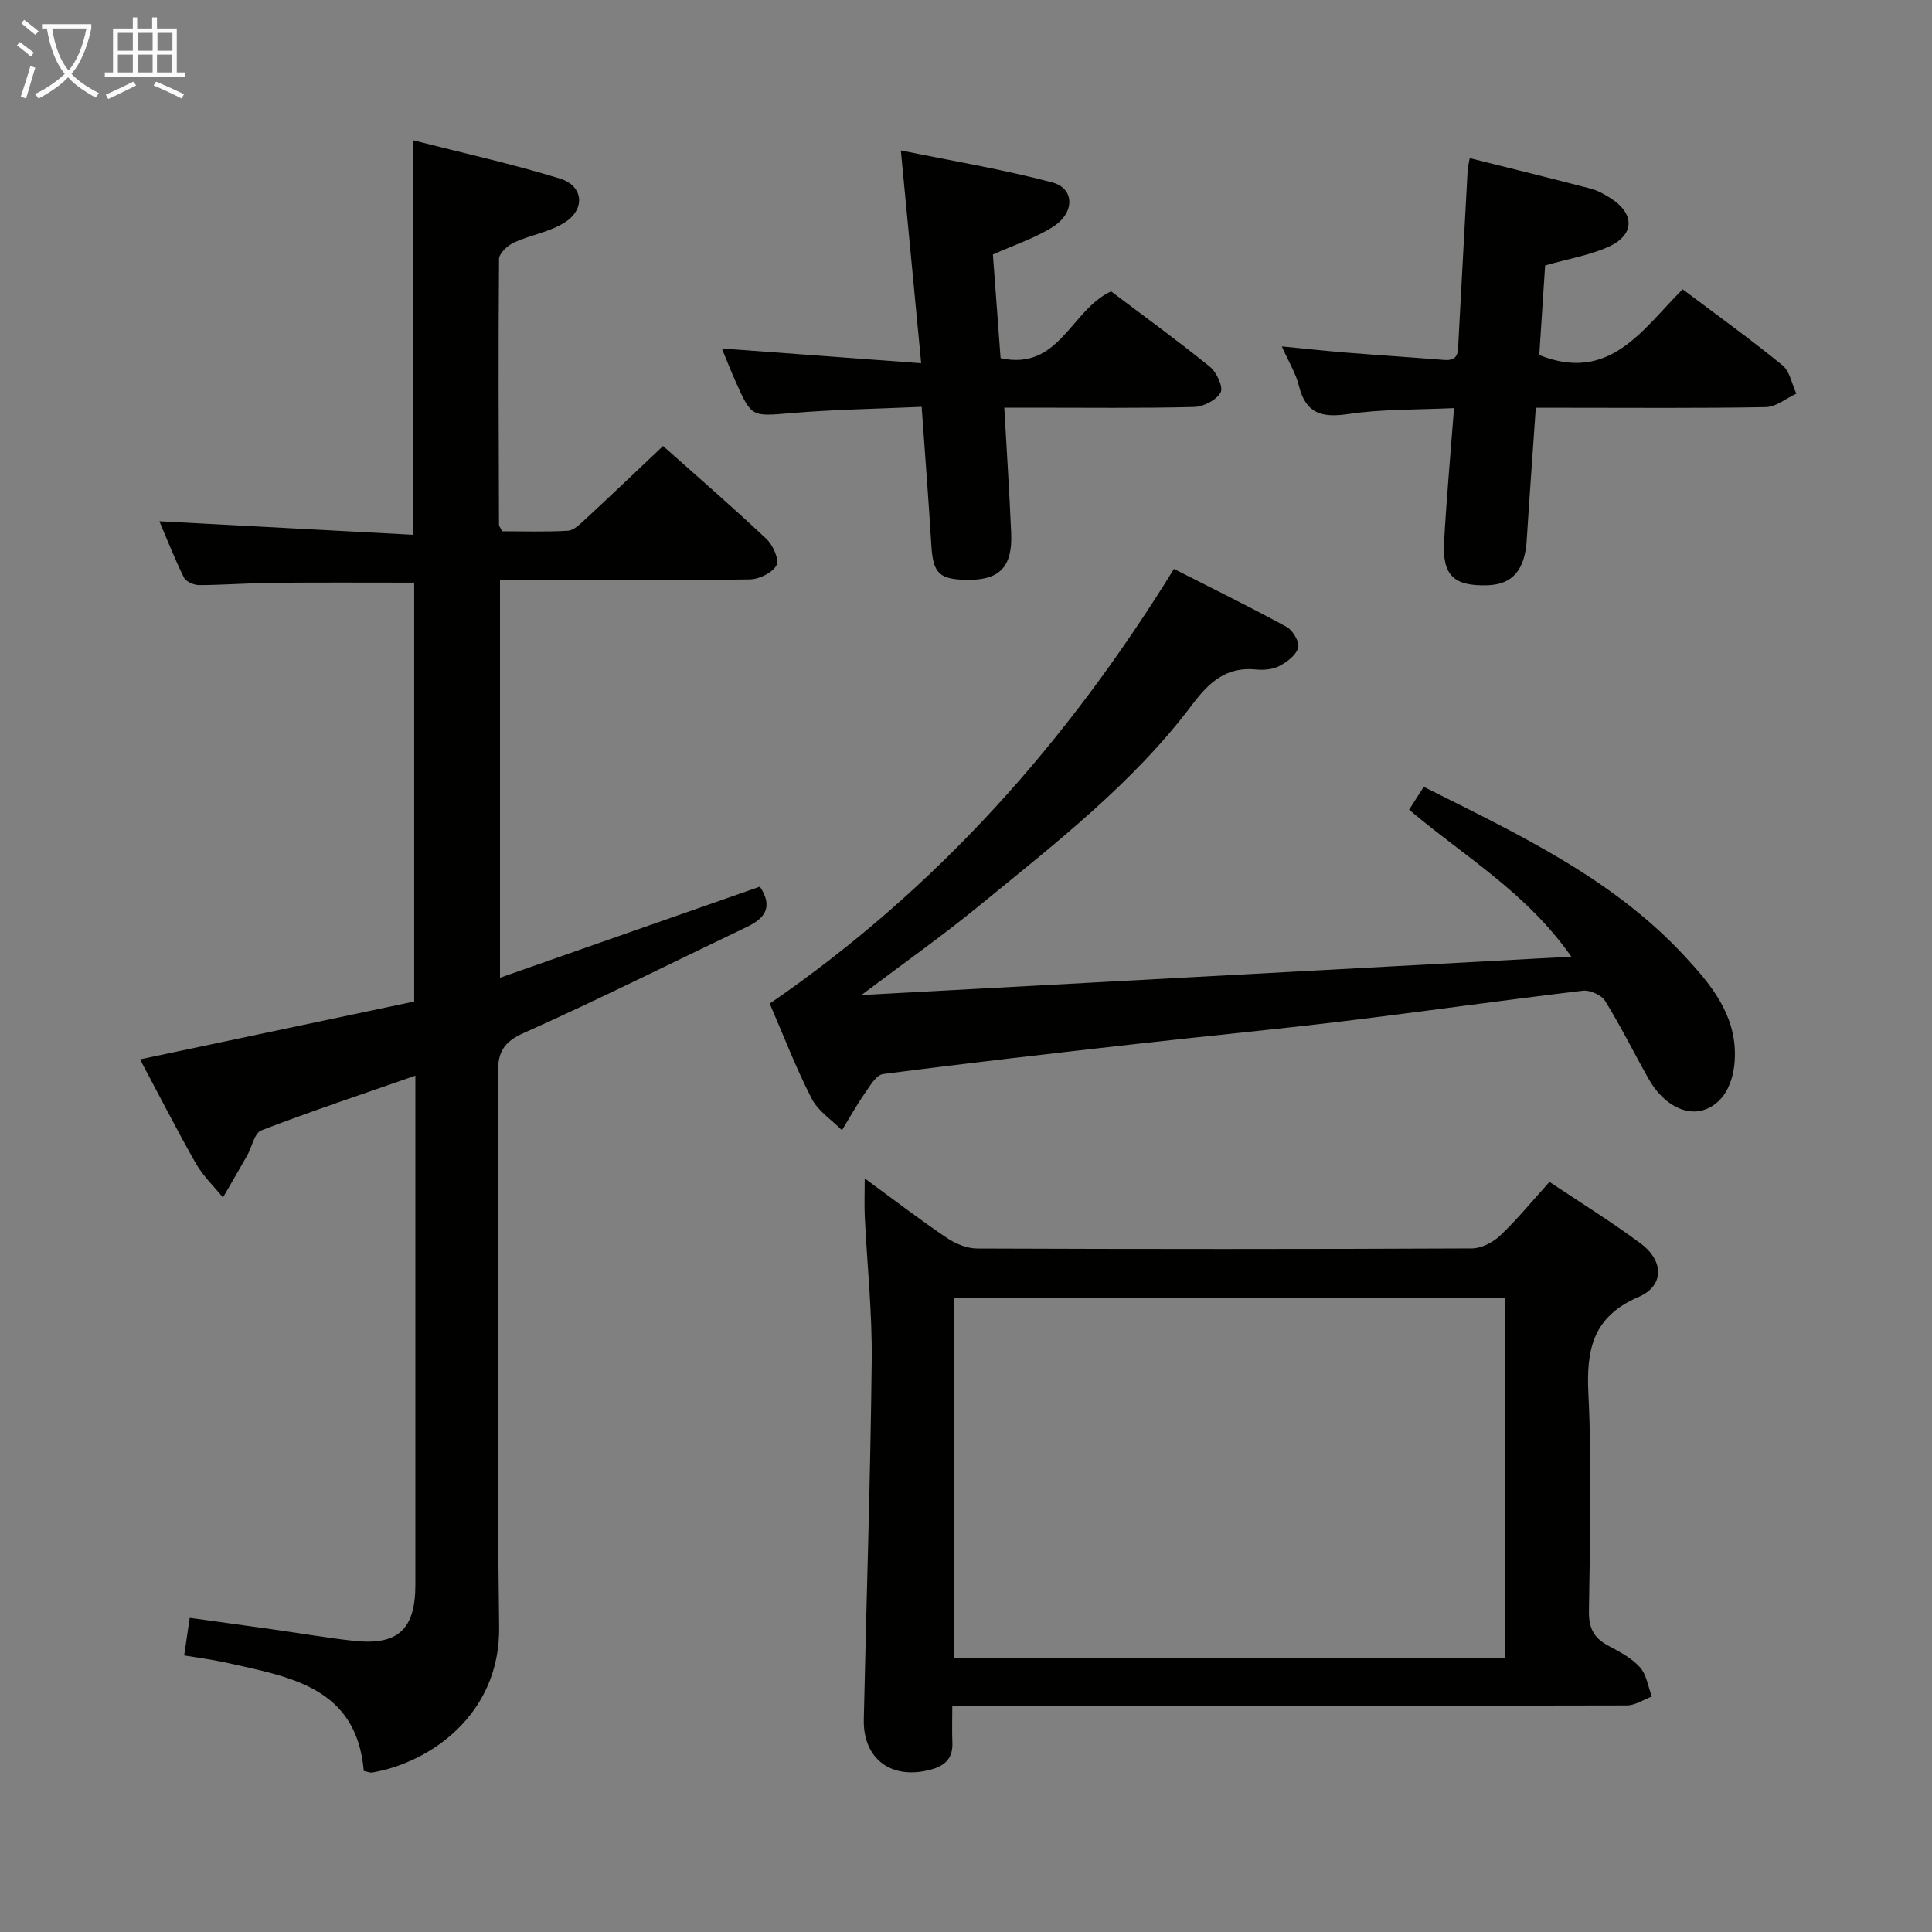 <svg enable-background="new 0 0 400 400" viewBox="0 0 400 400" xmlns="http://www.w3.org/2000/svg"><rect x="0" y="0" width="400" height="400" fill="#808080" stroke="none"/><g fill="#010100"><path d="m157.33 183.57c2.77 4.15 1.08 6.54-2.63 8.31-15.41 7.37-30.7 15.02-46.28 21.99-4.27 1.91-5.36 4.06-5.34 8.44.17 38.15-.28 76.32.26 114.46.26 18.36-14.5 28.2-26.26 30.21-.45.08-.95-.16-1.76-.31-1.51-17.46-15.39-19.48-28.5-22.44-2.74-.62-5.54-.96-8.69-1.49.36-2.46.71-4.83 1.15-7.78 5.71.79 11.37 1.57 17.03 2.36 5.59.79 11.16 1.75 16.77 2.38 9.3 1.04 12.92-2.29 12.92-11.65.01-33.32 0-66.65 0-99.97 0-1.62 0-3.25 0-5.38-11.02 3.85-21.55 7.35-31.89 11.33-1.44.55-1.95 3.45-2.95 5.23-1.64 2.9-3.33 5.78-5 8.67-1.89-2.34-4.14-4.48-5.61-7.06-4.02-7.06-7.7-14.31-11.56-21.54 19.15-4.04 38.03-8.03 56.76-11.98 0-29.55 0-58.15 0-86.72-9.85 0-19.46-.06-29.06.03-5.15.05-10.3.46-15.45.48-1.08 0-2.73-.71-3.16-1.57-1.95-3.95-3.56-8.07-5.08-11.65 17.56.93 34.9 1.86 52.6 2.8 0-27.53 0-54.08 0-81.66 10.08 2.58 20.34 4.84 30.35 7.92 4.85 1.5 5.29 6.33.98 9.07-3.12 1.99-7.1 2.58-10.52 4.16-1.32.61-3.08 2.25-3.09 3.43-.16 18.32-.07 36.65-.01 54.98 0 .29.26.58.65 1.37 4.38 0 9.01.16 13.61-.11 1.23-.07 2.51-1.35 3.55-2.31 5.35-4.96 10.63-10 16.16-15.23 6.84 6.1 14.27 12.52 21.41 19.24 1.35 1.27 2.7 4.31 2.07 5.46-.85 1.56-3.59 2.89-5.54 2.92-15.33.23-30.66.13-45.98.13-1.8 0-3.6 0-5.72 0v82.34c18.18-6.39 35.95-12.61 53.81-18.86z"/><path d="m179.03 243.98c6.25 4.57 11.51 8.61 17 12.31 1.79 1.21 4.17 2.19 6.28 2.2 34.14.13 68.28.14 102.42-.02 1.99-.01 4.38-1.25 5.87-2.67 3.49-3.3 6.55-7.06 10.2-11.1 6.3 4.21 12.78 8.21 18.87 12.74 4.86 3.61 4.92 8.79-.42 11.08-9.49 4.08-10.85 10.88-10.39 20.12.74 14.95.32 29.97.11 44.96-.05 3.47 1.03 5.55 4 7.12 2.34 1.24 4.83 2.55 6.56 4.47 1.37 1.52 1.68 4 2.47 6.06-1.73.64-3.45 1.83-5.18 1.84-44.3.1-88.6.08-132.9.08-1.98 0-3.95 0-6.76 0 0 2.76-.08 5.18.02 7.59.13 3.19-1.4 4.78-4.43 5.61-8.11 2.21-14.09-2.11-13.91-10.4.54-24.77 1.37-49.54 1.64-74.32.11-9.94-.96-19.89-1.44-29.83-.11-2.28-.01-4.58-.01-7.84zm132.64 24.81c-38.33 0-76.23 0-114.23 0v74.47h114.23c0-24.87 0-49.47 0-74.47z"/><path d="m159.36 207.78c34.71-23.82 61.64-54.23 83.69-89.99 7.84 3.99 15.68 7.82 23.33 12 1.29.7 2.72 3.15 2.39 4.32-.43 1.55-2.34 2.98-3.95 3.81-1.39.72-3.28.84-4.89.68-6.03-.58-9.61 2.65-12.99 7.15-12.31 16.42-28.45 28.86-44.14 41.72-7.65 6.27-15.75 11.97-24.45 18.54 49.09-2.65 97.42-5.26 146.97-7.94-9.27-13.3-22.19-20.78-33.58-30.43 1.01-1.59 1.95-3.05 3.03-4.74 19.49 9.78 39.02 18.9 53.93 34.97 5.39 5.8 10.68 12.03 10.49 20.84-.12 5.79-2.6 10.01-6.66 11.16-3.87 1.09-8.36-1.45-11.22-6.53-3.02-5.35-5.75-10.88-8.98-16.1-.76-1.23-3.13-2.3-4.6-2.13-16.49 1.96-32.93 4.3-49.41 6.3-14.18 1.72-28.4 3.07-42.59 4.67-17.65 1.99-35.29 4-52.9 6.29-1.44.19-2.76 2.52-3.83 4.06-1.69 2.43-3.13 5.04-4.68 7.57-2.14-2.16-4.95-3.96-6.27-6.54-3.25-6.33-5.81-13.02-8.69-19.68z"/><path d="m301.04 84.49c-7.72.37-14.88.19-21.85 1.23-5.52.82-8.85-.08-10.27-5.86-.61-2.5-2.05-4.81-3.53-8.14 4.95.48 9.12.94 13.3 1.28 6.77.54 13.54.98 20.31 1.52 3.18.26 2.85-1.94 2.96-3.94.62-11.78 1.26-23.55 1.9-35.33.04-.65.21-1.29.43-2.51 8.47 2.12 16.79 4.16 25.07 6.32 1.42.37 2.78 1.14 4.03 1.93 5.11 3.22 5.11 7.62-.36 10.1-3.86 1.75-8.19 2.46-13.13 3.87-.39 5.94-.8 12.33-1.21 18.55 14.62 5.84 21.37-5.33 29.68-13.62 7.02 5.28 14 10.3 20.66 15.73 1.54 1.25 1.95 3.88 2.88 5.88-2.1.97-4.19 2.75-6.3 2.79-13.81.25-27.64.13-41.45.13-1.82 0-3.64 0-6.19 0-.64 9.32-1.31 18.36-1.88 27.41-.38 6.14-2.92 9.17-8.06 9.34-7 .23-9.43-2-9.05-8.96.5-8.96 1.31-17.88 2.06-27.72z"/><path d="m149.45 72.15c13.69 1.01 26.87 1.99 41.27 3.05-1.43-14.99-2.76-28.92-4.21-44.06 10.48 2.15 21.05 3.9 31.35 6.63 4.65 1.23 4.71 6.28.17 9.17-3.72 2.37-8.05 3.77-12.46 5.75.51 6.9 1.03 13.99 1.59 21.46 12.16 2.69 14.51-9.94 22.87-13.83 6.53 4.93 13.63 10.08 20.45 15.6 1.4 1.13 2.83 4.22 2.24 5.32-.85 1.58-3.53 2.97-5.47 3.02-11.15.28-22.32.14-33.48.14-1.79 0-3.58 0-5.84 0 .51 9.07 1.06 17.51 1.42 25.95.31 7.1-2.44 9.85-9.36 9.7-5.6-.12-6.81-1.43-7.16-7.13-.57-9.28-1.29-18.54-2.01-28.69-9.12.41-18.04.55-26.91 1.29-8.31.69-8.29.97-11.66-6.64-.94-2.1-1.78-4.25-2.8-6.73z"/></g><path d="m6.4 11.7c-1-.8-1.9-1.6-2.9-2.3l.6-.7c.9.7 1.9 1.4 2.9 2.2zm-2.1 8.3c.7-2.1 1.4-4.2 2-6.4.2.1.6.3 1 .4-.7 2.3-1.3 4.4-1.9 6.4zm3-12.8c-1.1-.9-2.1-1.7-2.9-2.4l.6-.7c1 .8 2 1.5 3 2.4zm1.4-1.3v-.9h10.2v.9c-.9 4.2-2.3 7.3-4.1 9.4 1.3 1.4 3.2 2.7 5.7 4-.2.2-.4.5-.7.9-2.5-1.4-4.4-2.7-5.7-4.2-1.4 1.5-3.5 3-6.1 4.4 0 0 0 0-.1-.1-.3-.4-.5-.7-.7-.8 2.7-1.3 4.7-2.8 6.2-4.2-1.8-2.2-3-5.3-3.7-9.4zm9.2 0h-7.1c.6 3.8 1.7 6.7 3.4 8.7 1.7-2 2.9-4.8 3.7-8.7z" fill="#fafbfa"/><path d="m31.6 3.6h.9v2.3h4.1v9.1h1.7v.9h-16.6v-.9h1.7v-9.1h4.1v-2.3h.9v2.3h3.1v-2.3zm-4 13.3.6.8c-1.9.9-3.8 1.9-5.8 2.8-.2-.3-.3-.6-.5-.9 2-.9 3.9-1.8 5.7-2.7zm-3.2-10.1v3.7h3.1v-3.7zm0 4.5v3.7h3.1v-3.7zm4.1-4.5v3.7h3.1v-3.7zm0 4.5v3.7h3.1v-3.7zm9.1 9.1c-2.1-1.1-4.1-2-5.8-2.7l.5-.8c2.2.9 4.1 1.8 5.8 2.6zm-1.9-13.6h-3.1v3.7h3.1zm-3.2 4.5v3.7h3.1v-3.7z" fill="#fafbfa"/></svg>